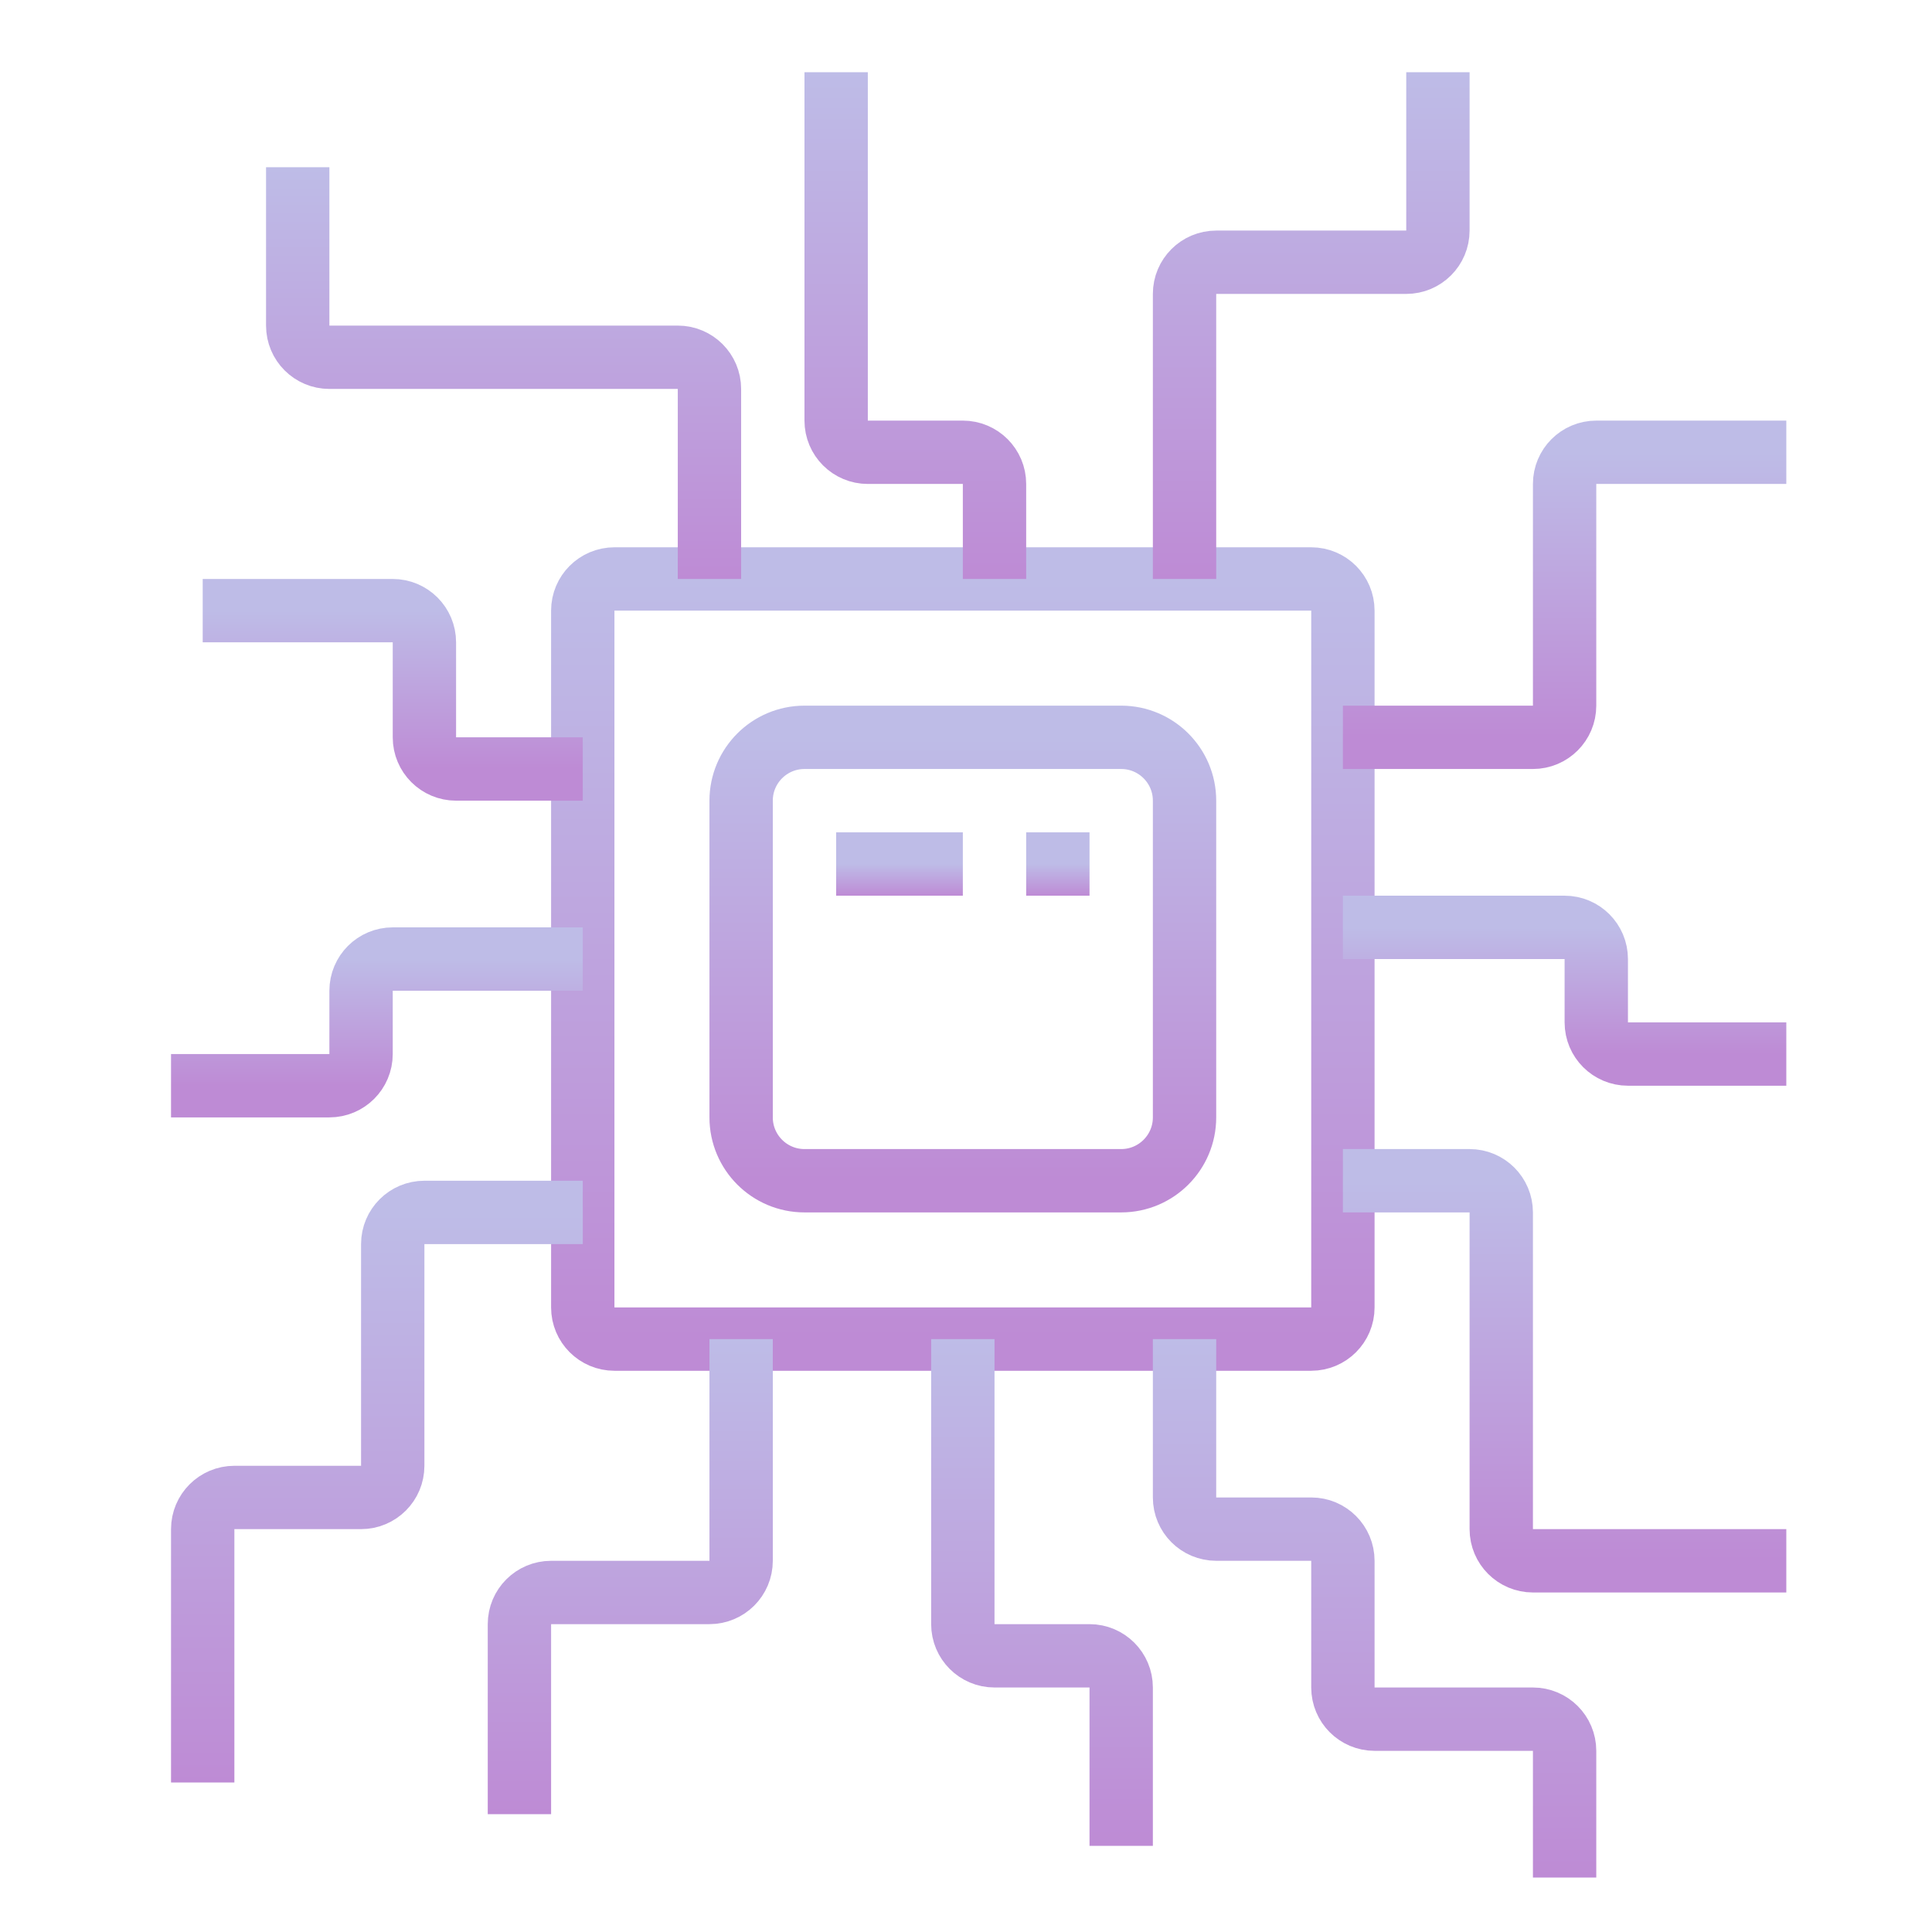 <svg width="61" height="61" viewBox="0 0 61 61" fill="none" xmlns="http://www.w3.org/2000/svg">
<path d="M25.4 23.28H35.4C36.504 23.28 37.4 24.176 37.4 25.28V35.28C37.4 36.384 36.504 37.28 35.4 37.28H25.4C24.296 37.28 23.4 36.384 23.4 35.28V25.28C23.4 24.176 24.296 23.28 25.4 23.28Z" stroke="url(#paint0_linear)" stroke-width="2" stroke-miterlimit="10"/>
<path d="M19.4 18.28H41.4C41.952 18.28 42.4 18.727 42.4 19.28V41.28C42.4 41.833 41.952 42.28 41.4 42.28H19.4C18.848 42.28 18.4 41.833 18.4 41.28V19.28C18.4 18.727 18.848 18.28 19.4 18.28Z" stroke="url(#paint1_linear)" stroke-width="2" stroke-miterlimit="10"/>
<path d="M26.4 27.28H30.4" stroke="url(#paint2_linear)" stroke-width="2" stroke-miterlimit="10"/>
<path d="M32.4 27.28H34.4" stroke="url(#paint3_linear)" stroke-width="2" stroke-miterlimit="10"/>
<path d="M22.4 18.28V12.28C22.4 11.727 21.952 11.28 21.4 11.28H10.4C9.848 11.28 9.4 10.833 9.4 10.28V5.28" stroke="url(#paint4_linear)" stroke-width="2" stroke-miterlimit="10"/>
<path d="M31.4 18.28V15.28C31.4 14.727 30.952 14.28 30.4 14.28H27.4C26.848 14.28 26.4 13.833 26.4 13.28V2.28" stroke="url(#paint5_linear)" stroke-width="2" stroke-miterlimit="10"/>
<path d="M37.4 18.28V9.28C37.4 8.727 37.848 8.28 38.4 8.28H44.4C44.952 8.28 45.4 7.833 45.4 7.28V2.28" stroke="url(#paint6_linear)" stroke-width="2" stroke-miterlimit="10"/>
<path d="M42.4 23.28H48.4C48.952 23.28 49.4 22.833 49.4 22.28V15.28C49.4 14.727 49.848 14.28 50.4 14.28H56.4" stroke="url(#paint7_linear)" stroke-width="2" stroke-miterlimit="10"/>
<path d="M42.4 29.28H49.4C49.952 29.28 50.4 29.727 50.4 30.28V32.28C50.4 32.833 50.848 33.28 51.4 33.28H56.4" stroke="url(#paint8_linear)" stroke-width="2" stroke-miterlimit="10"/>
<path d="M42.4 37.28H46.4C46.952 37.28 47.4 37.727 47.4 38.28V48.28C47.4 48.833 47.848 49.28 48.4 49.28H56.4" stroke="url(#paint9_linear)" stroke-width="2" stroke-miterlimit="10"/>
<path d="M37.4 42.28V47.28C37.4 47.833 37.848 48.28 38.4 48.28H41.4C41.952 48.28 42.4 48.727 42.4 49.28V53.28C42.4 53.833 42.848 54.28 43.4 54.28H48.4C48.952 54.28 49.4 54.727 49.4 55.28V59.28" stroke="url(#paint10_linear)" stroke-width="2" stroke-miterlimit="10"/>
<path d="M30.4 42.28V51.28C30.4 51.833 30.848 52.28 31.4 52.28H34.4C34.952 52.28 35.4 52.727 35.4 53.28V58.28" stroke="url(#paint11_linear)" stroke-width="2" stroke-miterlimit="10"/>
<path d="M23.4 42.28V49.28C23.4 49.833 22.952 50.28 22.4 50.28H17.4C16.848 50.28 16.4 50.727 16.4 51.28V57.28" stroke="url(#paint12_linear)" stroke-width="2" stroke-miterlimit="10"/>
<path d="M6.4 56.28V48.28C6.4 47.727 6.848 47.28 7.4 47.28H11.4C11.952 47.28 12.4 46.833 12.4 46.28V39.28C12.4 38.727 12.848 38.28 13.4 38.28H18.4" stroke="url(#paint13_linear)" stroke-width="2" stroke-miterlimit="10"/>
<path d="M5.4 34.28H10.4C10.952 34.28 11.4 33.833 11.4 33.28V31.28C11.4 30.727 11.848 30.28 12.4 30.28H18.4" stroke="url(#paint14_linear)" stroke-width="2" stroke-miterlimit="10"/>
<path d="M6.4 19.28H12.4C12.952 19.28 13.4 19.727 13.4 20.28V23.28C13.4 23.833 13.848 24.28 14.4 24.28H18.4" stroke="url(#paint15_linear)" stroke-width="2" stroke-miterlimit="10"/>
<defs>
<linearGradient id="paint0_linear" x1="30.4" y1="23.28" x2="30.4" y2="37.28" gradientUnits="userSpaceOnUse">
<stop stop-color="#BEBCE7"/>
<stop offset="1" stop-color="#BE8BD5"/>
</linearGradient>
<linearGradient id="paint1_linear" x1="30.4" y1="18.28" x2="30.4" y2="42.28" gradientUnits="userSpaceOnUse">
<stop stop-color="#BEBCE7"/>
<stop offset="1" stop-color="#BE8BD5"/>
</linearGradient>
<linearGradient id="paint2_linear" x1="28.4" y1="27.28" x2="28.4" y2="28.28" gradientUnits="userSpaceOnUse">
<stop stop-color="#BEBCE7"/>
<stop offset="1" stop-color="#BE8BD5"/>
</linearGradient>
<linearGradient id="paint3_linear" x1="33.4" y1="27.28" x2="33.4" y2="28.28" gradientUnits="userSpaceOnUse">
<stop stop-color="#BEBCE7"/>
<stop offset="1" stop-color="#BE8BD5"/>
</linearGradient>
<linearGradient id="paint4_linear" x1="15.9" y1="5.28" x2="15.9" y2="18.28" gradientUnits="userSpaceOnUse">
<stop stop-color="#BEBCE7"/>
<stop offset="1" stop-color="#BE8BD5"/>
</linearGradient>
<linearGradient id="paint5_linear" x1="28.9" y1="2.28" x2="28.9" y2="18.28" gradientUnits="userSpaceOnUse">
<stop stop-color="#BEBCE7"/>
<stop offset="1" stop-color="#BE8BD5"/>
</linearGradient>
<linearGradient id="paint6_linear" x1="41.4" y1="2.28" x2="41.4" y2="18.28" gradientUnits="userSpaceOnUse">
<stop stop-color="#BEBCE7"/>
<stop offset="1" stop-color="#BE8BD5"/>
</linearGradient>
<linearGradient id="paint7_linear" x1="49.4" y1="14.28" x2="49.4" y2="23.28" gradientUnits="userSpaceOnUse">
<stop stop-color="#BEBCE7"/>
<stop offset="1" stop-color="#BE8BD5"/>
</linearGradient>
<linearGradient id="paint8_linear" x1="49.4" y1="29.28" x2="49.4" y2="33.28" gradientUnits="userSpaceOnUse">
<stop stop-color="#BEBCE7"/>
<stop offset="1" stop-color="#BE8BD5"/>
</linearGradient>
<linearGradient id="paint9_linear" x1="49.4" y1="37.28" x2="49.4" y2="49.28" gradientUnits="userSpaceOnUse">
<stop stop-color="#BEBCE7"/>
<stop offset="1" stop-color="#BE8BD5"/>
</linearGradient>
<linearGradient id="paint10_linear" x1="43.4" y1="42.28" x2="43.4" y2="59.28" gradientUnits="userSpaceOnUse">
<stop stop-color="#BEBCE7"/>
<stop offset="1" stop-color="#BE8BD5"/>
</linearGradient>
<linearGradient id="paint11_linear" x1="32.9" y1="42.28" x2="32.9" y2="58.28" gradientUnits="userSpaceOnUse">
<stop stop-color="#BEBCE7"/>
<stop offset="1" stop-color="#BE8BD5"/>
</linearGradient>
<linearGradient id="paint12_linear" x1="19.9" y1="42.28" x2="19.9" y2="57.28" gradientUnits="userSpaceOnUse">
<stop stop-color="#BEBCE7"/>
<stop offset="1" stop-color="#BE8BD5"/>
</linearGradient>
<linearGradient id="paint13_linear" x1="12.4" y1="38.28" x2="12.4" y2="56.28" gradientUnits="userSpaceOnUse">
<stop stop-color="#BEBCE7"/>
<stop offset="1" stop-color="#BE8BD5"/>
</linearGradient>
<linearGradient id="paint14_linear" x1="11.9" y1="30.28" x2="11.9" y2="34.28" gradientUnits="userSpaceOnUse">
<stop stop-color="#BEBCE7"/>
<stop offset="1" stop-color="#BE8BD5"/>
</linearGradient>
<linearGradient id="paint15_linear" x1="12.4" y1="19.28" x2="12.4" y2="24.28" gradientUnits="userSpaceOnUse">
<stop stop-color="#BEBCE7"/>
<stop offset="1" stop-color="#BE8BD5"/>
</linearGradient>
</defs>
</svg>
